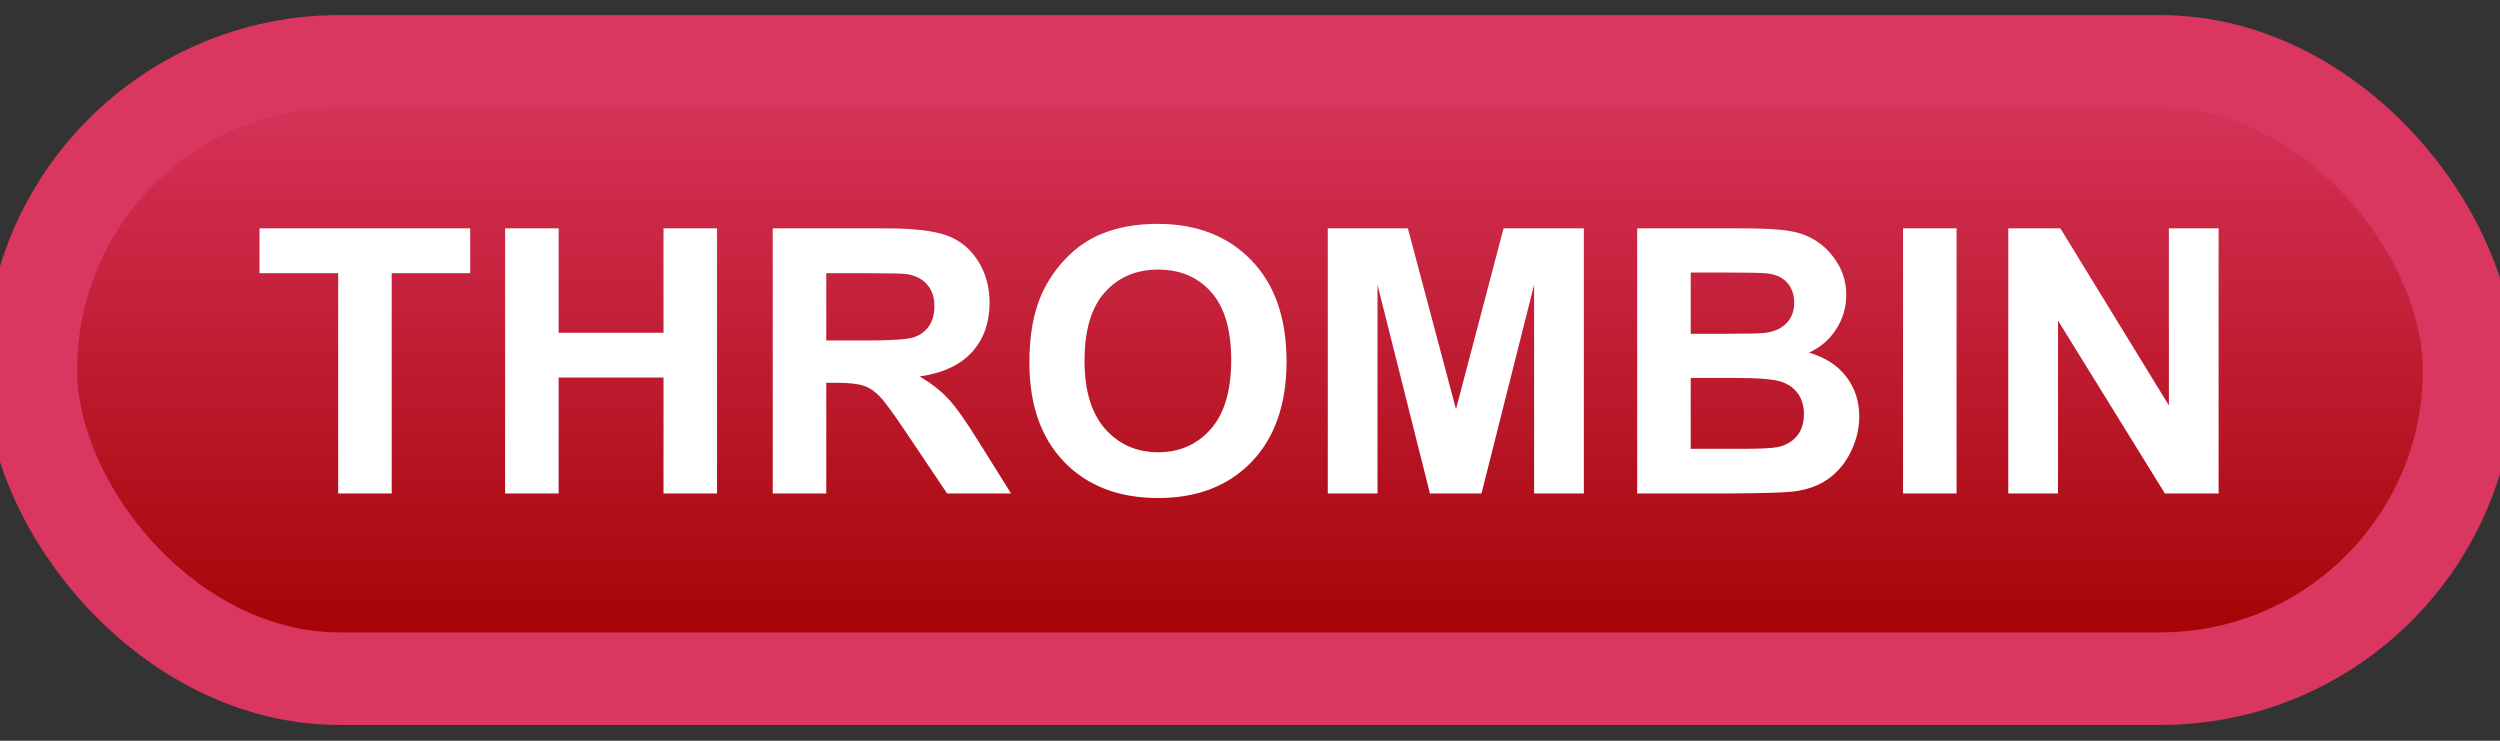<svg width="81" height="24" viewBox="0 0 81 24" fill="none" xmlns="http://www.w3.org/2000/svg">
<rect x="0" y="0" width="81" height="24" fill="#333333" stroke="none"/>
<rect x="1" y="1.989" width="79" height="20" rx="10" fill="url(#paint0_linear_84_2006)"/>
<rect x="1" y="1.989" width="79" height="20" rx="10" stroke="#D93660" stroke-width="3" stroke-linejoin="round"/>
<path d="M10.957 15.989V8.852H8.408V7.399H15.234V8.852H12.691V15.989H10.957ZM16.365 15.989V7.399H18.1V10.78H21.498V7.399H23.232V15.989H21.498V12.233H18.1V15.989H16.365ZM25.037 15.989V7.399H28.688C29.605 7.399 30.271 7.477 30.686 7.634C31.104 7.786 31.438 8.059 31.688 8.454C31.938 8.848 32.062 9.3 32.062 9.807C32.062 10.452 31.873 10.985 31.494 11.407C31.115 11.825 30.549 12.089 29.795 12.198C30.17 12.417 30.479 12.657 30.721 12.919C30.967 13.18 31.297 13.645 31.711 14.313L32.76 15.989H30.686L29.432 14.12C28.986 13.452 28.682 13.032 28.518 12.86C28.354 12.684 28.18 12.565 27.996 12.503C27.812 12.436 27.521 12.403 27.123 12.403H26.771V15.989H25.037ZM26.771 11.032H28.055C28.887 11.032 29.406 10.997 29.613 10.927C29.82 10.856 29.982 10.735 30.1 10.563C30.217 10.391 30.275 10.177 30.275 9.919C30.275 9.63 30.197 9.397 30.041 9.221C29.889 9.042 29.672 8.928 29.391 8.882C29.25 8.862 28.828 8.852 28.125 8.852H26.771V11.032ZM33.352 11.747C33.352 10.872 33.482 10.137 33.744 9.544C33.94 9.106 34.205 8.714 34.541 8.366C34.881 8.018 35.252 7.761 35.654 7.593C36.19 7.366 36.807 7.253 37.506 7.253C38.772 7.253 39.783 7.645 40.541 8.43C41.303 9.216 41.684 10.307 41.684 11.706C41.684 13.092 41.307 14.178 40.553 14.964C39.799 15.745 38.791 16.136 37.529 16.136C36.252 16.136 35.236 15.747 34.482 14.97C33.728 14.188 33.352 13.114 33.352 11.747ZM35.139 11.688C35.139 12.661 35.363 13.399 35.812 13.903C36.262 14.403 36.832 14.653 37.523 14.653C38.215 14.653 38.781 14.405 39.223 13.909C39.668 13.409 39.891 12.661 39.891 11.665C39.891 10.68 39.674 9.946 39.24 9.462C38.81 8.977 38.238 8.735 37.523 8.735C36.809 8.735 36.232 8.981 35.795 9.473C35.357 9.962 35.139 10.7 35.139 11.688ZM43.02 15.989V7.399H45.615L47.174 13.258L48.715 7.399H51.316V15.989H49.705V9.227L48 15.989H46.33L44.631 9.227V15.989H43.02ZM53.045 7.399H56.478C57.158 7.399 57.664 7.428 57.996 7.487C58.332 7.542 58.631 7.659 58.893 7.839C59.158 8.018 59.379 8.259 59.555 8.559C59.73 8.856 59.818 9.19 59.818 9.561C59.818 9.964 59.709 10.333 59.49 10.669C59.275 11.005 58.982 11.257 58.611 11.425C59.135 11.577 59.537 11.837 59.818 12.204C60.1 12.571 60.24 13.003 60.24 13.499C60.24 13.889 60.148 14.27 59.965 14.641C59.785 15.008 59.537 15.303 59.221 15.526C58.908 15.745 58.522 15.88 58.06 15.93C57.772 15.962 57.074 15.981 55.969 15.989H53.045V7.399ZM54.779 8.829V10.815H55.916C56.592 10.815 57.012 10.805 57.176 10.786C57.473 10.751 57.705 10.649 57.873 10.481C58.045 10.309 58.131 10.085 58.131 9.807C58.131 9.542 58.057 9.327 57.908 9.163C57.764 8.995 57.547 8.893 57.258 8.858C57.086 8.839 56.592 8.829 55.775 8.829H54.779ZM54.779 12.245V14.542H56.385C57.01 14.542 57.406 14.524 57.574 14.489C57.832 14.442 58.041 14.329 58.201 14.149C58.365 13.966 58.447 13.721 58.447 13.417C58.447 13.159 58.385 12.94 58.26 12.761C58.135 12.581 57.953 12.45 57.715 12.368C57.48 12.286 56.969 12.245 56.18 12.245H54.779ZM61.658 15.989V7.399H63.393V15.989H61.658ZM65.068 15.989V7.399H66.756L70.272 13.136V7.399H71.883V15.989H70.143L66.68 10.387V15.989H65.068Z" fill="white"/>
<defs>
<linearGradient id="paint0_linear_84_2006" x1="40.5" y1="1.989" x2="40.5" y2="21.989" gradientUnits="userSpaceOnUse">
<stop stop-color="#D93660"/>
<stop offset="1" stop-color="#A30000"/>
</linearGradient>
</defs>
</svg>

